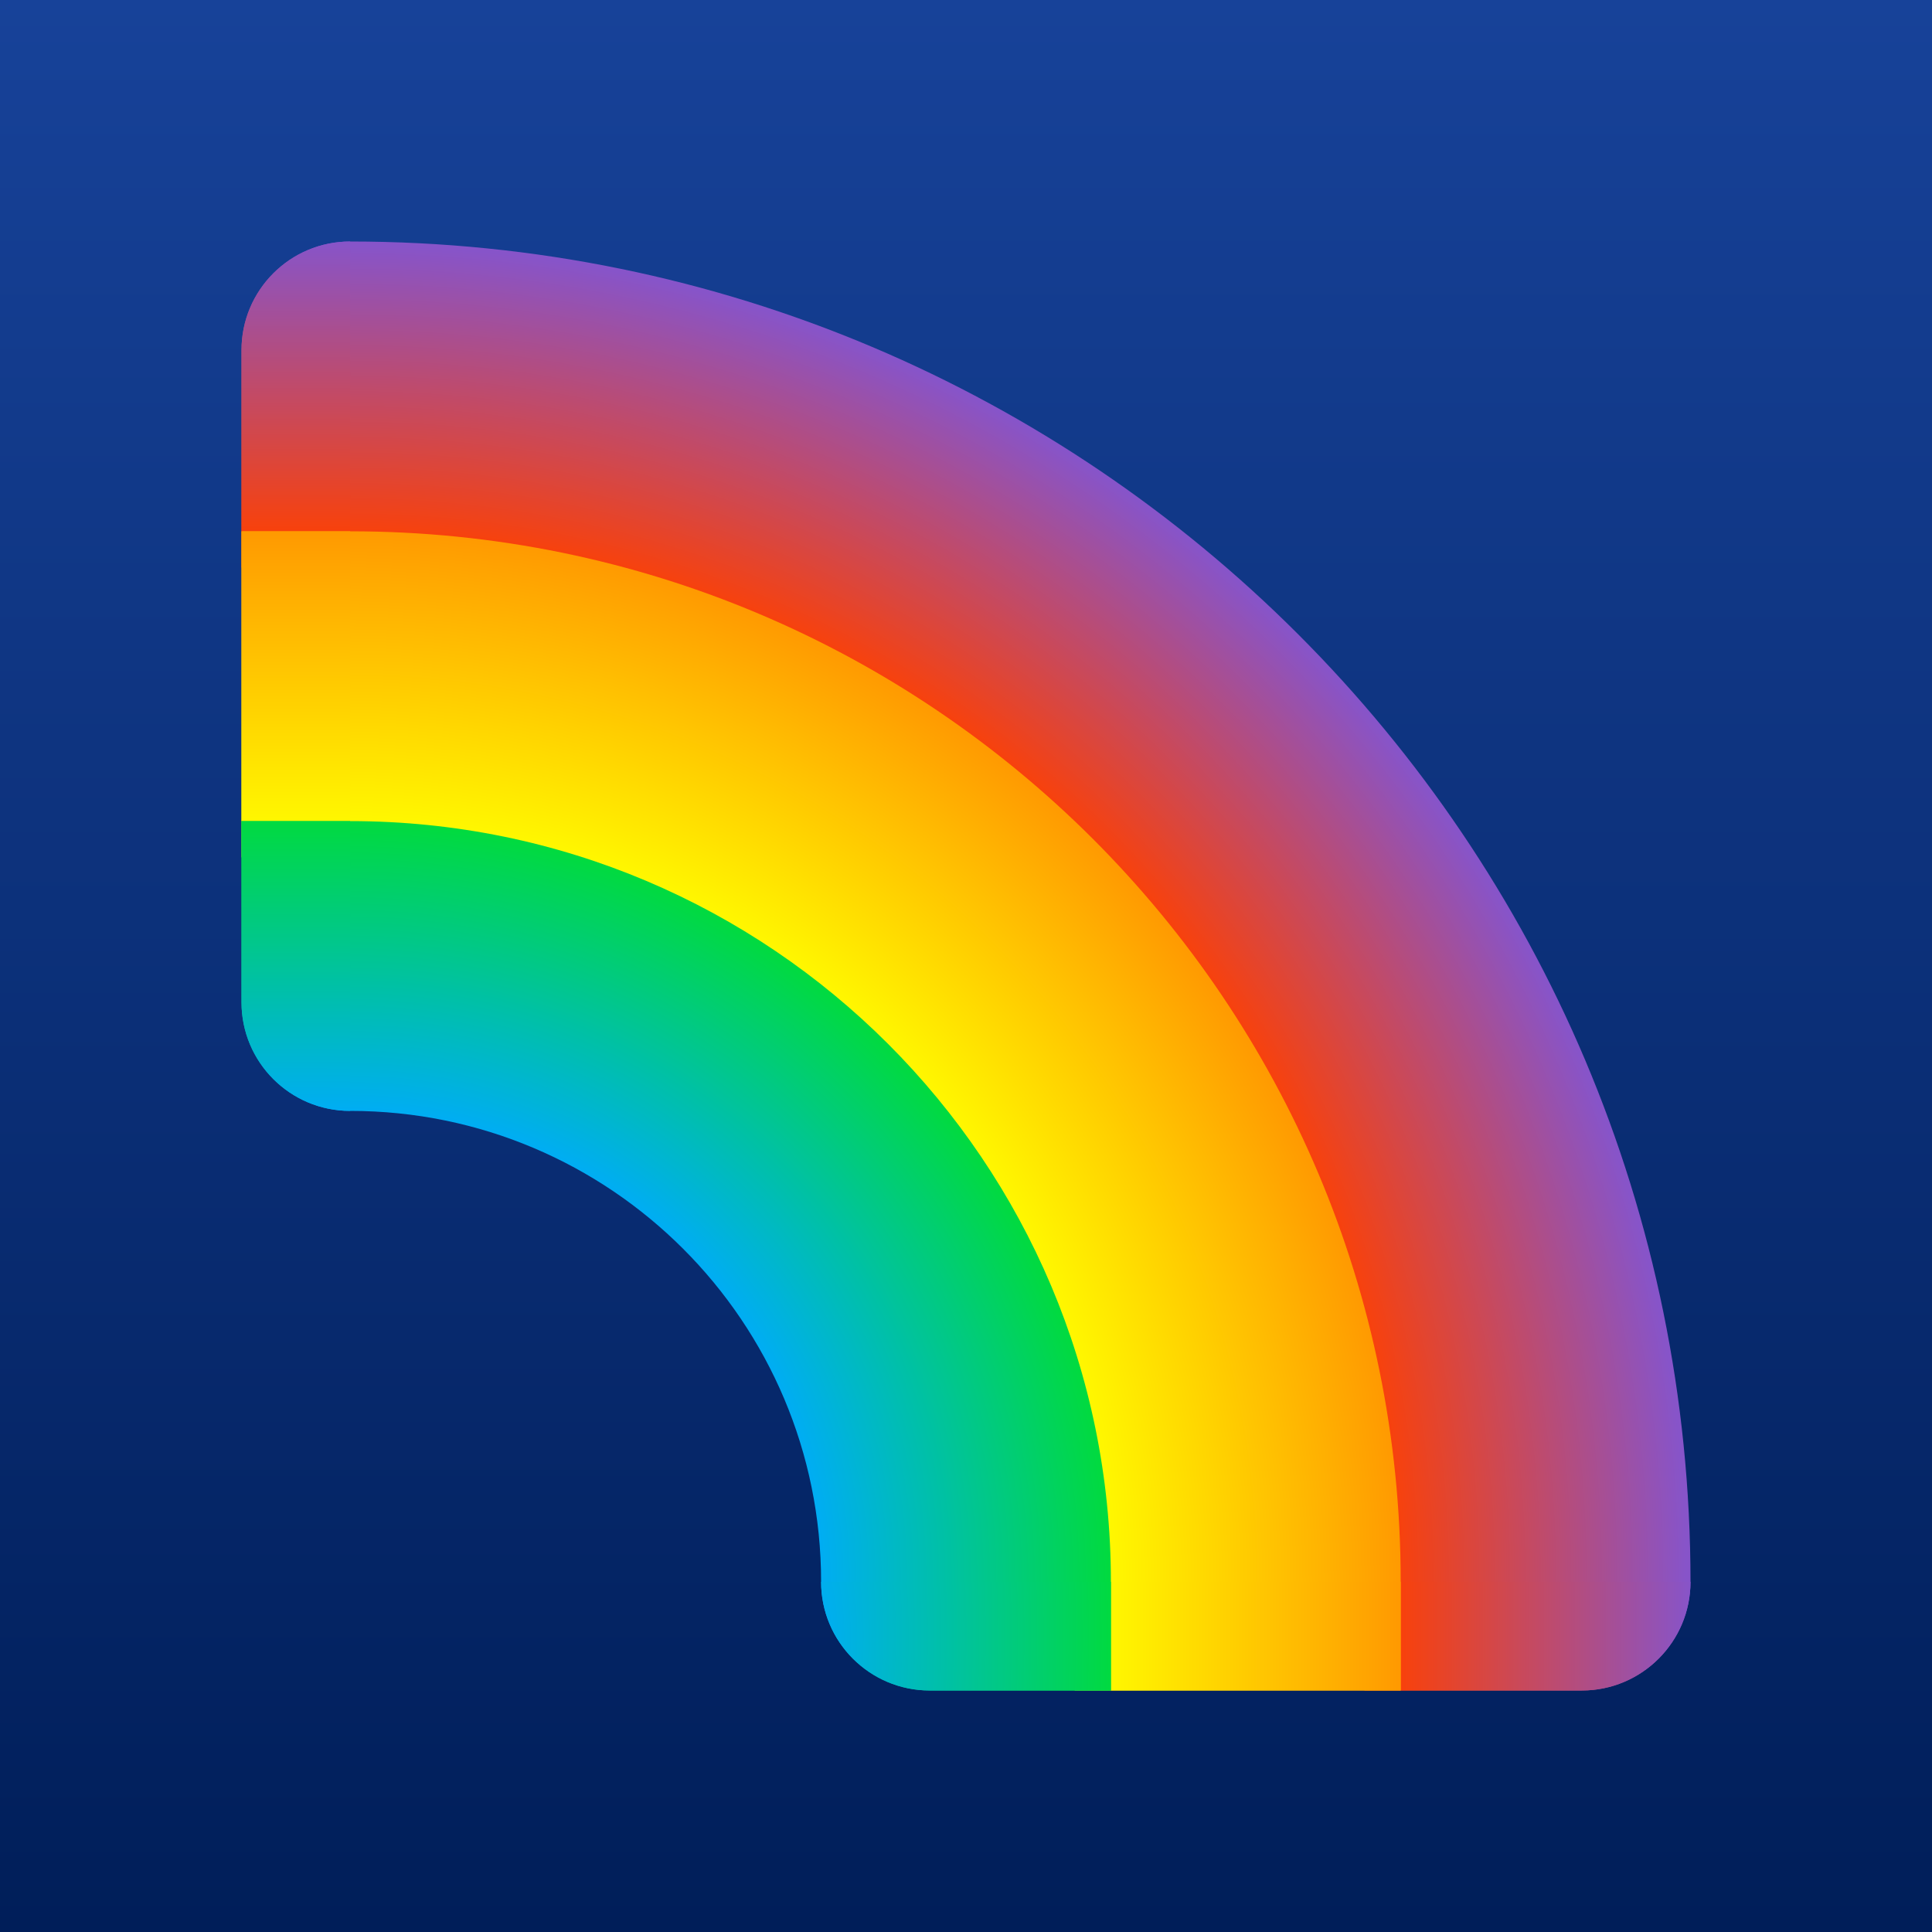 <svg width="24" height="24" viewBox="0 0 24 24" fill="none" xmlns="http://www.w3.org/2000/svg">
<rect x="0" y="0" width="24" height="24" fill="#333333" stroke="none"/>
<g clip-path="url(#clip0_328_61490)">
<path d="M24 0H0V24H24V0Z" fill="url(#paint0_linear_328_61490)"/>
<path d="M3 7.05H4.35C11.309 7.05 16.95 12.691 16.95 19.65V21H19.65C20.395 21 21 20.395 21 19.65C21 10.454 13.546 3 4.35 3C3.604 3 3 3.604 3 4.35V7.05Z" fill="url(#paint1_radial_328_61490)"/>
<path d="M17.4 19.65H21C21 20.395 20.395 21 19.65 21H17.4V19.65Z" fill="url(#paint2_linear_328_61490)"/>
<path d="M4.35 3L4.35 6.6H3L3 4.35C3 3.604 3.604 3 4.35 3Z" fill="url(#paint3_linear_328_61490)"/>
<path d="M3 6.6H4.35C11.557 6.6 17.4 12.443 17.4 19.65V21H13.35V19.65C13.35 14.679 9.321 10.65 4.35 10.65H3V6.6Z" fill="url(#paint4_radial_328_61490)"/>
<path d="M13.8 19.65H17.4V21H13.8V19.65Z" fill="url(#paint5_linear_328_61490)"/>
<path d="M3 10.2L3 6.6L4.35 6.6L4.35 10.2H3Z" fill="url(#paint6_linear_328_61490)"/>
<path d="M3 12.45C3 13.196 3.604 13.8 4.35 13.8C7.581 13.8 10.2 16.419 10.2 19.65C10.2 20.396 10.804 21 11.55 21H13.8V19.65C13.8 14.431 9.569 10.2 4.35 10.2H3V12.45Z" fill="url(#paint7_radial_328_61490)"/>
<path d="M10.2 19.65H13.8V21H11.55C10.804 21 10.2 20.395 10.2 19.65Z" fill="url(#paint8_radial_328_61490)"/>
<path d="M4.35 13.8C3.604 13.8 3 13.196 3 12.45L3 10.2L4.35 10.2L4.35 13.8Z" fill="url(#paint9_radial_328_61490)"/>
</g>
<defs>
<linearGradient id="paint0_linear_328_61490" x1="12" y1="0" x2="12" y2="24" gradientUnits="userSpaceOnUse">
<stop stop-color="#174299"/>
<stop offset="1" stop-color="#001E59"/>
</linearGradient>
<radialGradient id="paint1_radial_328_61490" cx="0" cy="0" r="1" gradientUnits="userSpaceOnUse" gradientTransform="translate(4.35 19.65) rotate(-90) scale(16.65 16.65)">
<stop offset="0.77" stop-color="#FF4000"/>
<stop offset="1" stop-color="#8754C9"/>
</radialGradient>
<linearGradient id="paint2_linear_328_61490" x1="17.175" y1="20.325" x2="21" y2="20.325" gradientUnits="userSpaceOnUse">
<stop stop-color="#FF4000"/>
<stop offset="1" stop-color="#8754C9"/>
</linearGradient>
<linearGradient id="paint3_linear_328_61490" x1="3.675" y1="3" x2="3.675" y2="6.825" gradientUnits="userSpaceOnUse">
<stop stop-color="#8754C9"/>
<stop offset="1" stop-color="#FF4000"/>
</linearGradient>
<radialGradient id="paint4_radial_328_61490" cx="0" cy="0" r="1" gradientUnits="userSpaceOnUse" gradientTransform="translate(4.35 19.65) rotate(-90) scale(13.05 13.05)">
<stop offset="0.724" stop-color="#FFF700"/>
<stop offset="1" stop-color="#FF9901"/>
</radialGradient>
<linearGradient id="paint5_linear_328_61490" x1="13.8" y1="20.325" x2="17.4" y2="20.325" gradientUnits="userSpaceOnUse">
<stop stop-color="#FFF700"/>
<stop offset="1" stop-color="#FF9901"/>
</linearGradient>
<linearGradient id="paint6_linear_328_61490" x1="3.675" y1="10.2" x2="3.675" y2="6.6" gradientUnits="userSpaceOnUse">
<stop stop-color="#FFF700"/>
<stop offset="1" stop-color="#FF9901"/>
</linearGradient>
<radialGradient id="paint7_radial_328_61490" cx="0" cy="0" r="1" gradientUnits="userSpaceOnUse" gradientTransform="translate(4.35 19.65) rotate(-90) scale(9.45)">
<stop offset="0.595" stop-color="#00AAFF"/>
<stop offset="1" stop-color="#01DA40"/>
</radialGradient>
<radialGradient id="paint8_radial_328_61490" cx="0" cy="0" r="1" gradientUnits="userSpaceOnUse" gradientTransform="translate(9.975 20.325) scale(3.825 10.2)">
<stop stop-color="#00AAFF"/>
<stop offset="1" stop-color="#01DA40"/>
</radialGradient>
<radialGradient id="paint9_radial_328_61490" cx="0" cy="0" r="1" gradientUnits="userSpaceOnUse" gradientTransform="translate(3.675 14.025) rotate(-90) scale(3.825 72.533)">
<stop stop-color="#00AAFF"/>
<stop offset="1" stop-color="#01DA40"/>
</radialGradient>
<clipPath id="clip0_328_61490">
<rect width="24" height="24" fill="white"/>
</clipPath>
</defs>
</svg>
